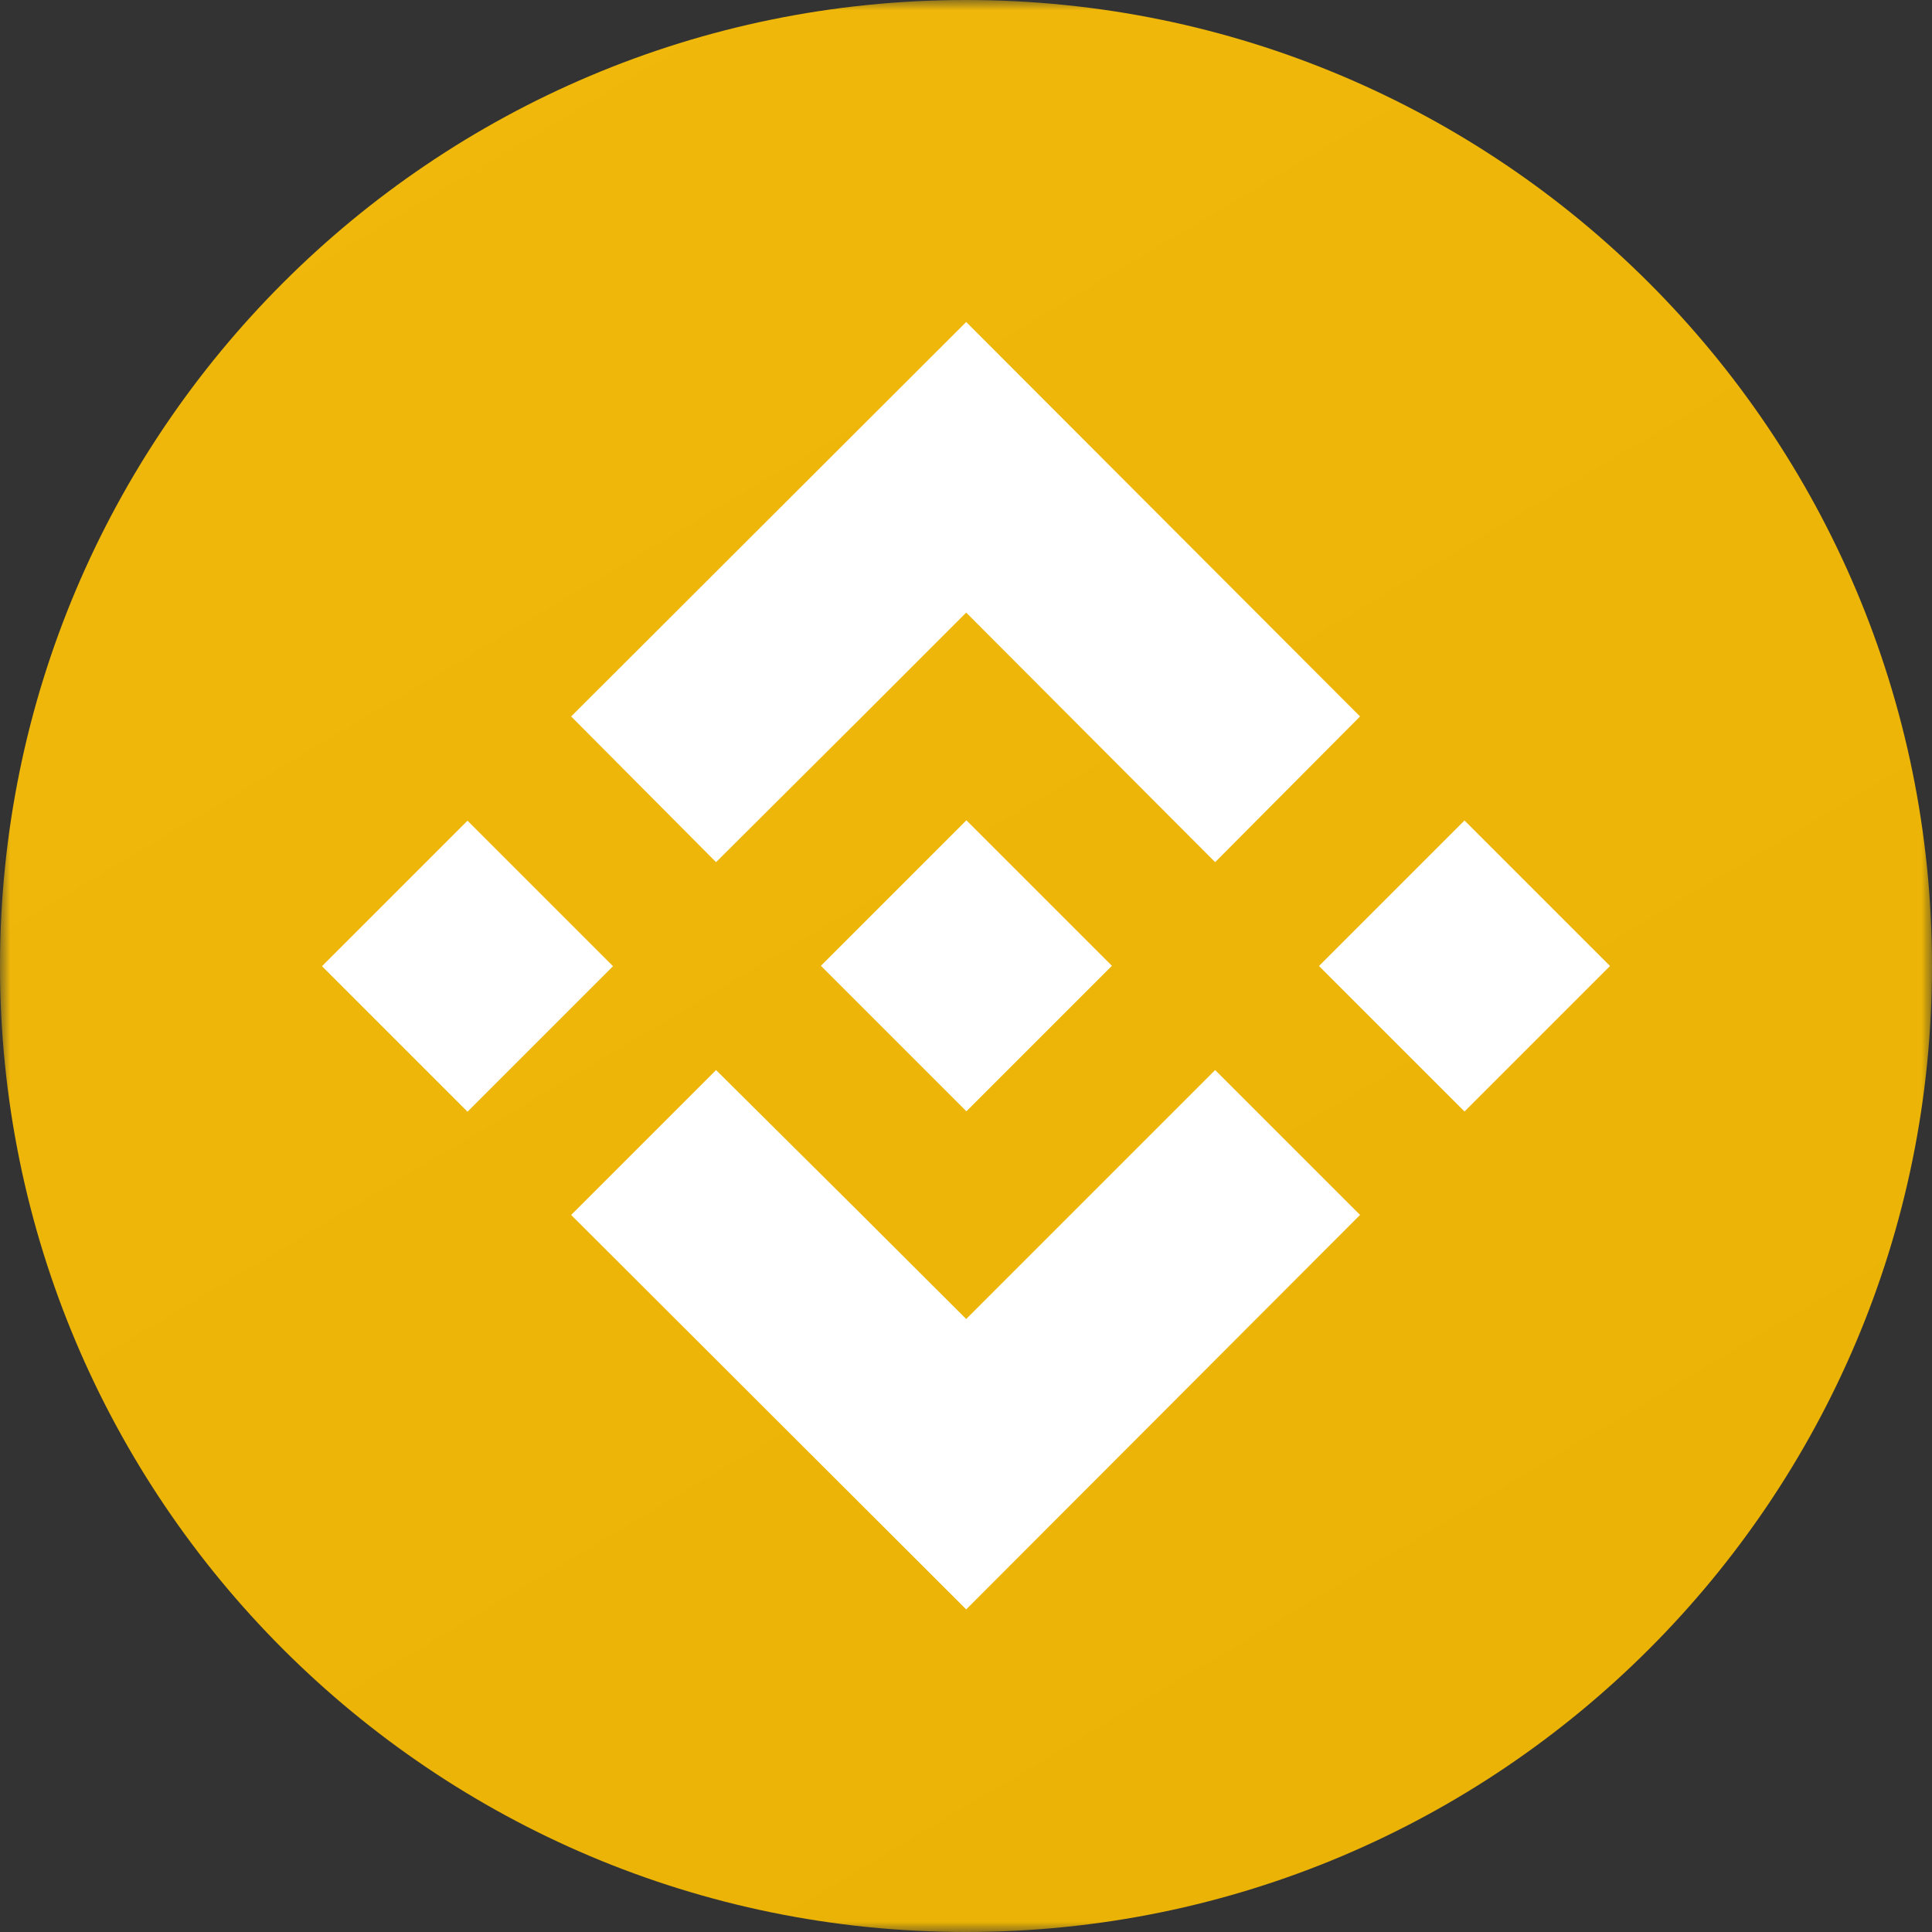 <svg xmlns="http://www.w3.org/2000/svg" viewBox="0 0 96 96" aria-labelledby="bnb-title" role="img">
	<rect x="0" y="0" width="96" height="96" fill="#333333" stroke="none"/>
	<title id="bnb-icon">Binance Coin Icon</title>
	<defs>
		<linearGradient id="paint0_linear_955_5626" x1="0.79" x2="0.03" y1="1.13" y2="-0.15">
			<stop stop-color="#E9B204" />
			<stop offset="1" stop-color="#F0B90B" />
		</linearGradient>
		<clipPath id="clip0_955_5626">
			<rect fill="white" height="96" id="svg_1" width="96" />
		</clipPath>
	</defs>
	<g class="layer">
		<g clip-path="url(#clip0_955_5626)" id="svg_2">
			<mask height="96" id="mask0_955_5626" maskUnits="userSpaceOnUse" width="96" x="0" y="0">
				<path d="m0,0l96,0l0,96l-96,0l0,-96z" fill="white" id="svg_3" />
			</mask>
			<g id="svg_4" mask="url(#mask0_955_5626)">
				<path
					d="m48,0c26.51,0 48,21.49 48,48c0,26.51 -21.49,48 -48,48c-26.51,0 -48,-21.49 -48,-48c0,-26.51 21.49,-48 48,-48z"
					fill="url(#paint0_linear_955_5626)" id="svg_5" />
				<path
					d="m35.58,42.84l7.27,-7.24l1.53,-1.53l3.63,-3.63l12.37,12.4l7.2,-7.24l-19.57,-19.6l-19.63,19.6l7.2,7.24z"
					fill="white" id="svg_6" />
				<path d="m40.79,47.99l7.23,-7.23l7.23,7.23l-7.23,7.23l-7.23,-7.23z" fill="white" id="svg_7" />
				<path
					d="m60.38,53.17l-12.37,12.37l-4.35,-4.34l-0.8,-0.8l-7.28,-7.23l-7.2,7.2l19.63,19.6l19.57,-19.6l-7.2,-7.2z"
					fill="white" id="svg_8" />
				<path d="m16,48.01l7.23,-7.23l7.23,7.23l-7.23,7.23l-7.23,-7.23z" fill="white" id="svg_9" />
				<path d="m65.54,48l7.23,-7.23l7.23,7.23l-7.23,7.23l-7.23,-7.23z" fill="white" id="svg_10" />
			</g>
		</g>
	</g>
</svg>